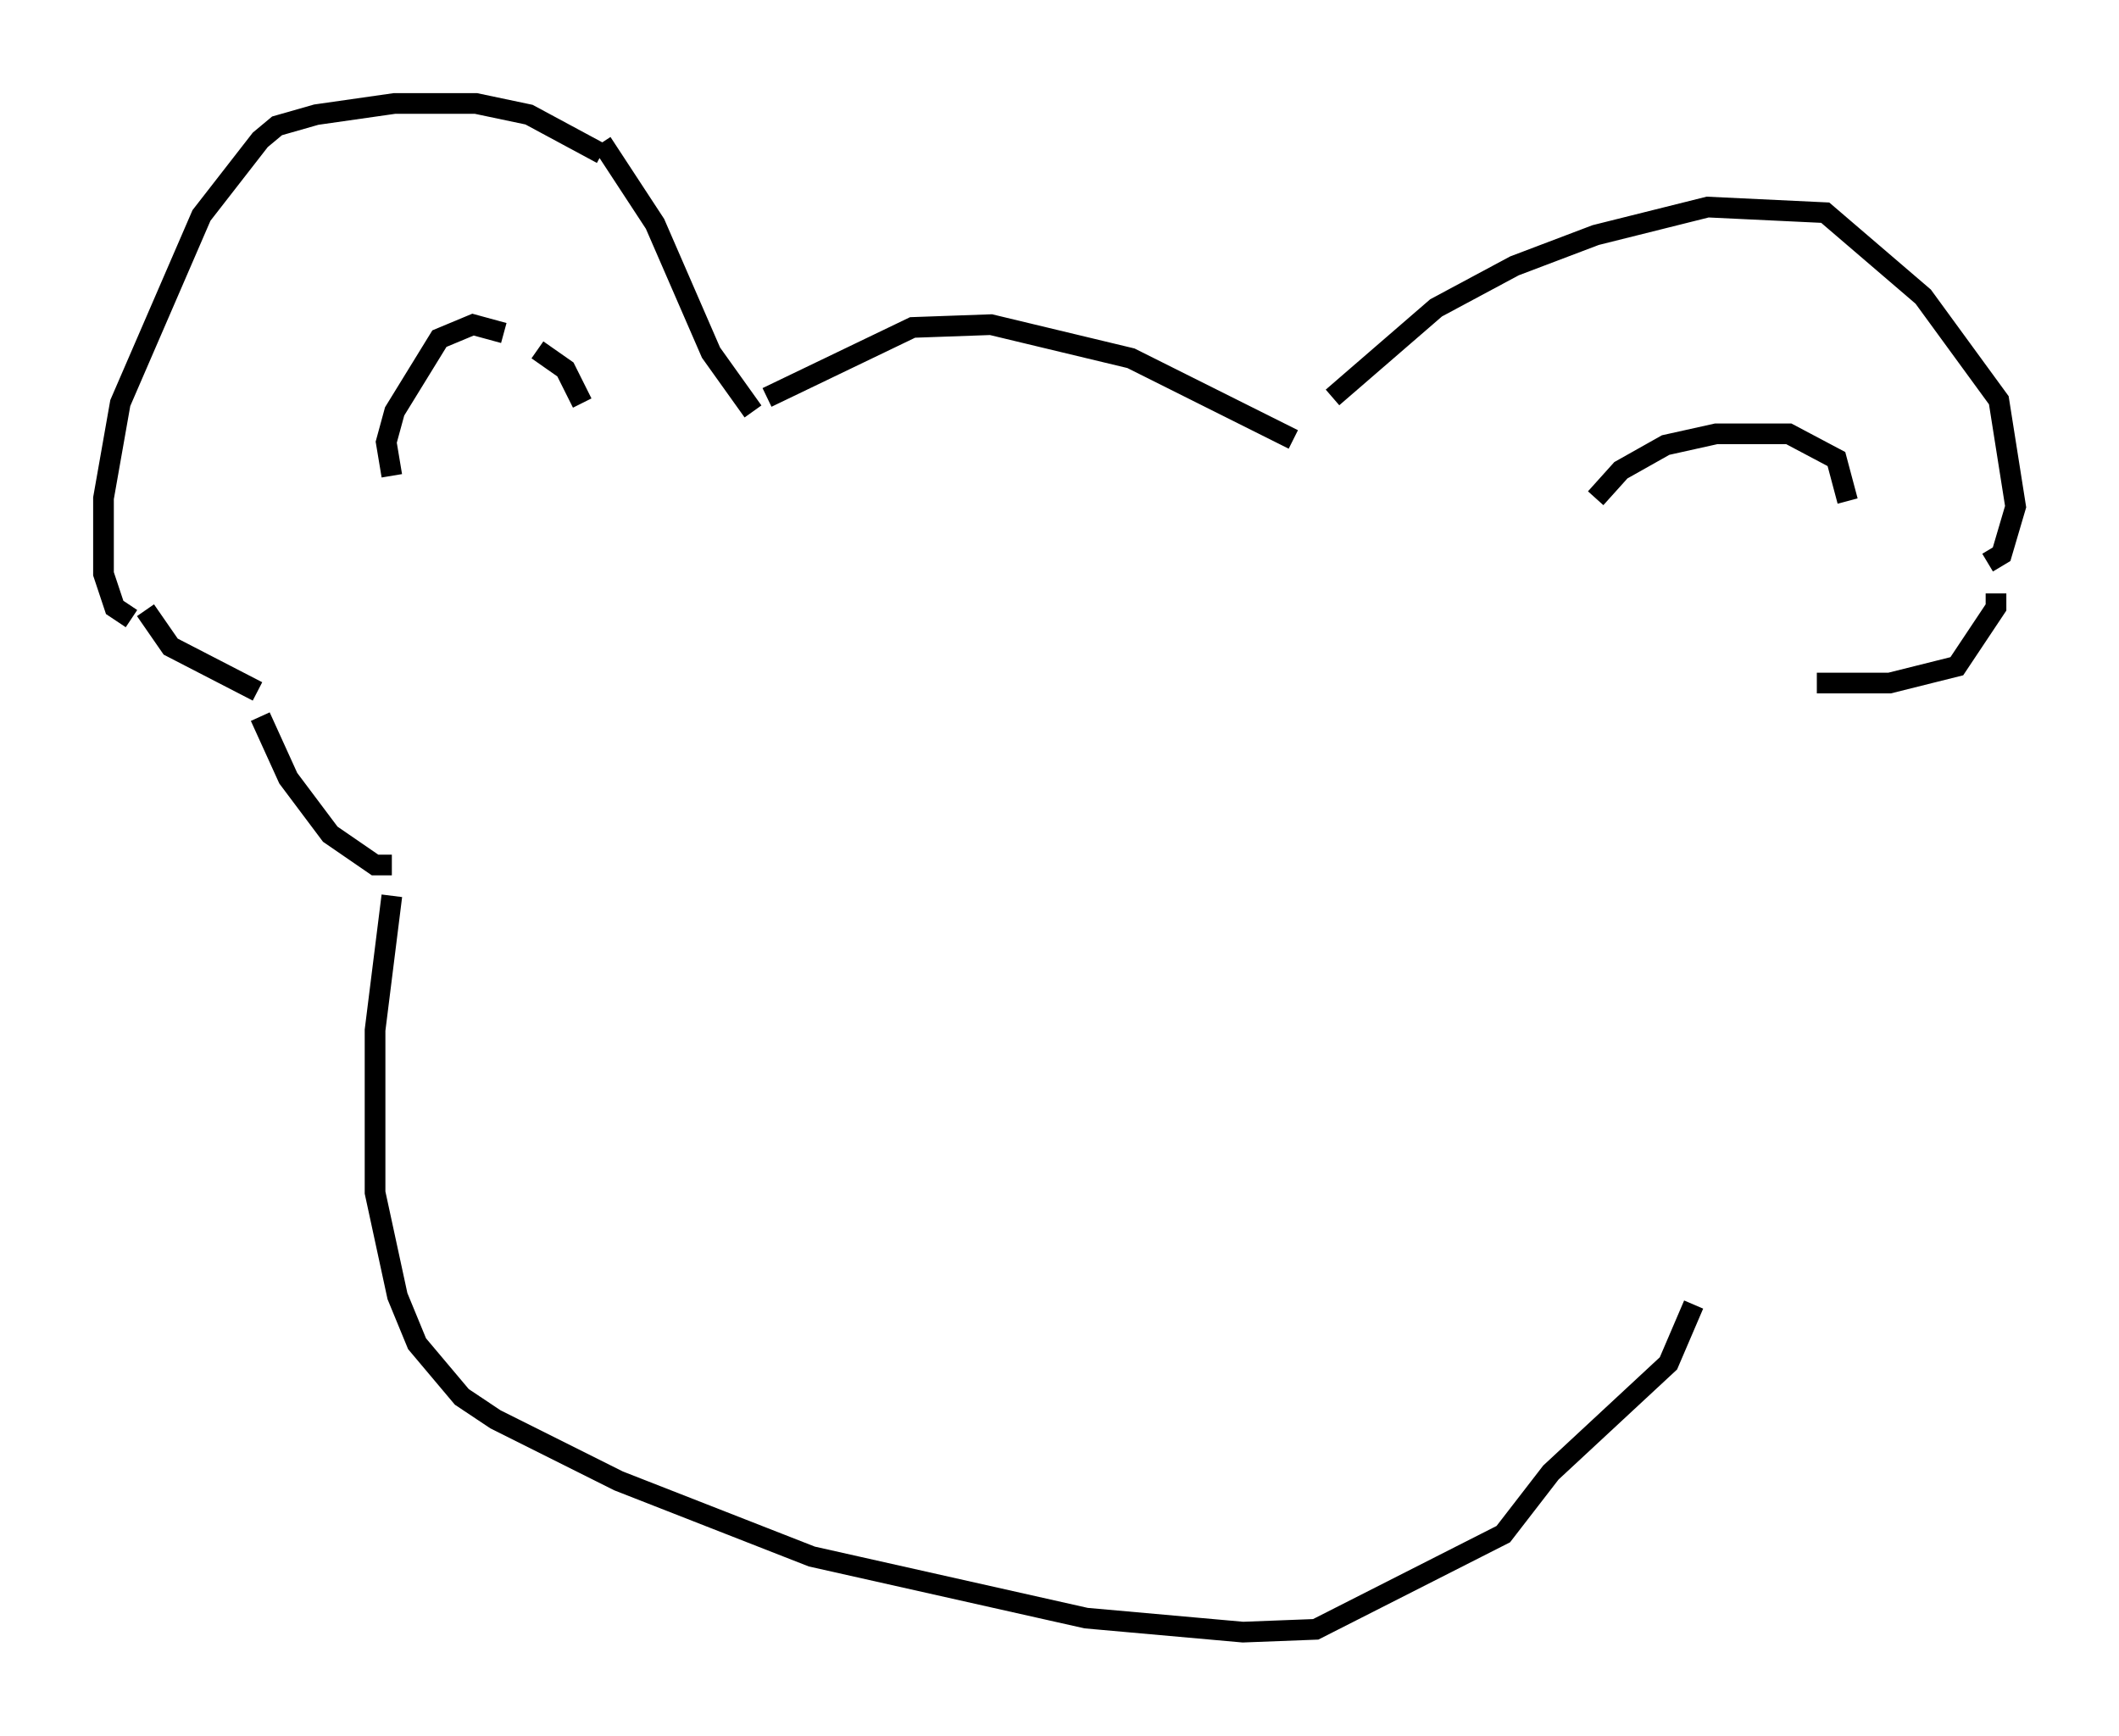 <?xml version="1.0" encoding="utf-8" ?>
<svg baseProfile="full" height="83.883" version="1.1" width="102.421" xmlns="http://www.w3.org/2000/svg" xmlns:ev="http://www.w3.org/2001/xml-events" xmlns:xlink="http://www.w3.org/1999/xlink"><defs /><rect fill="white" height="83.883" width="102.421" x="0" y="0" /><path d="M25.839, 17.178 m-1.488, -1.083 l-1.488, -0.406 -1.624, 0.677 l-2.165, 3.518 -0.406, 1.488 l0.271, 1.624 m10.149, -15.561 l-3.518, -1.894 -2.571, -0.541 l-3.924, 0.0 -3.789, 0.541 l-1.894, 0.541 -0.812, 0.677 l-2.842, 3.654 -3.924, 9.066 l-0.812, 4.601 0.0, 3.654 l0.541, 1.624 0.812, 0.541 m19.621, -12.99 l1.353, 0.947 0.812, 1.624 m-21.109, 10.013 l1.218, 1.759 4.195, 2.165 m16.644, -26.522 l2.571, 3.924 2.706, 6.225 l2.03, 2.842 m0.677, -0.677 l7.036, -3.383 3.789, -0.135 l6.766, 1.624 7.848, 3.924 m1.894, -2.03 l5.007, -4.33 3.789, -2.03 l3.924, -1.488 5.413, -1.353 l5.683, 0.271 4.736, 4.059 l3.654, 5.007 0.812, 5.142 l-0.677, 2.3 -0.677, 0.406 m-18.944, -3.112 l1.218, -1.353 2.165, -1.218 l2.436, -0.541 3.518, 0.0 l2.3, 1.218 0.541, 2.03 m-76.724, 10.419 l1.353, 2.977 2.03, 2.706 l2.165, 1.488 0.812, 0.0 m0.0, 1.488 l-0.812, 6.495 0.0, 7.848 l1.083, 5.007 0.947, 2.3 l2.165, 2.571 1.624, 1.083 l5.954, 2.977 9.337, 3.654 l13.261, 2.977 7.578, 0.677 l3.518, -0.135 9.066, -4.601 l2.3, -2.977 5.683, -5.277 l1.218, -2.842 m14.614, -34.37 l0.0, 0.677 -1.894, 2.842 l-3.248, 0.812 -3.518, 0.0 " fill="none" stroke="black" stroke-width="1" /></svg>